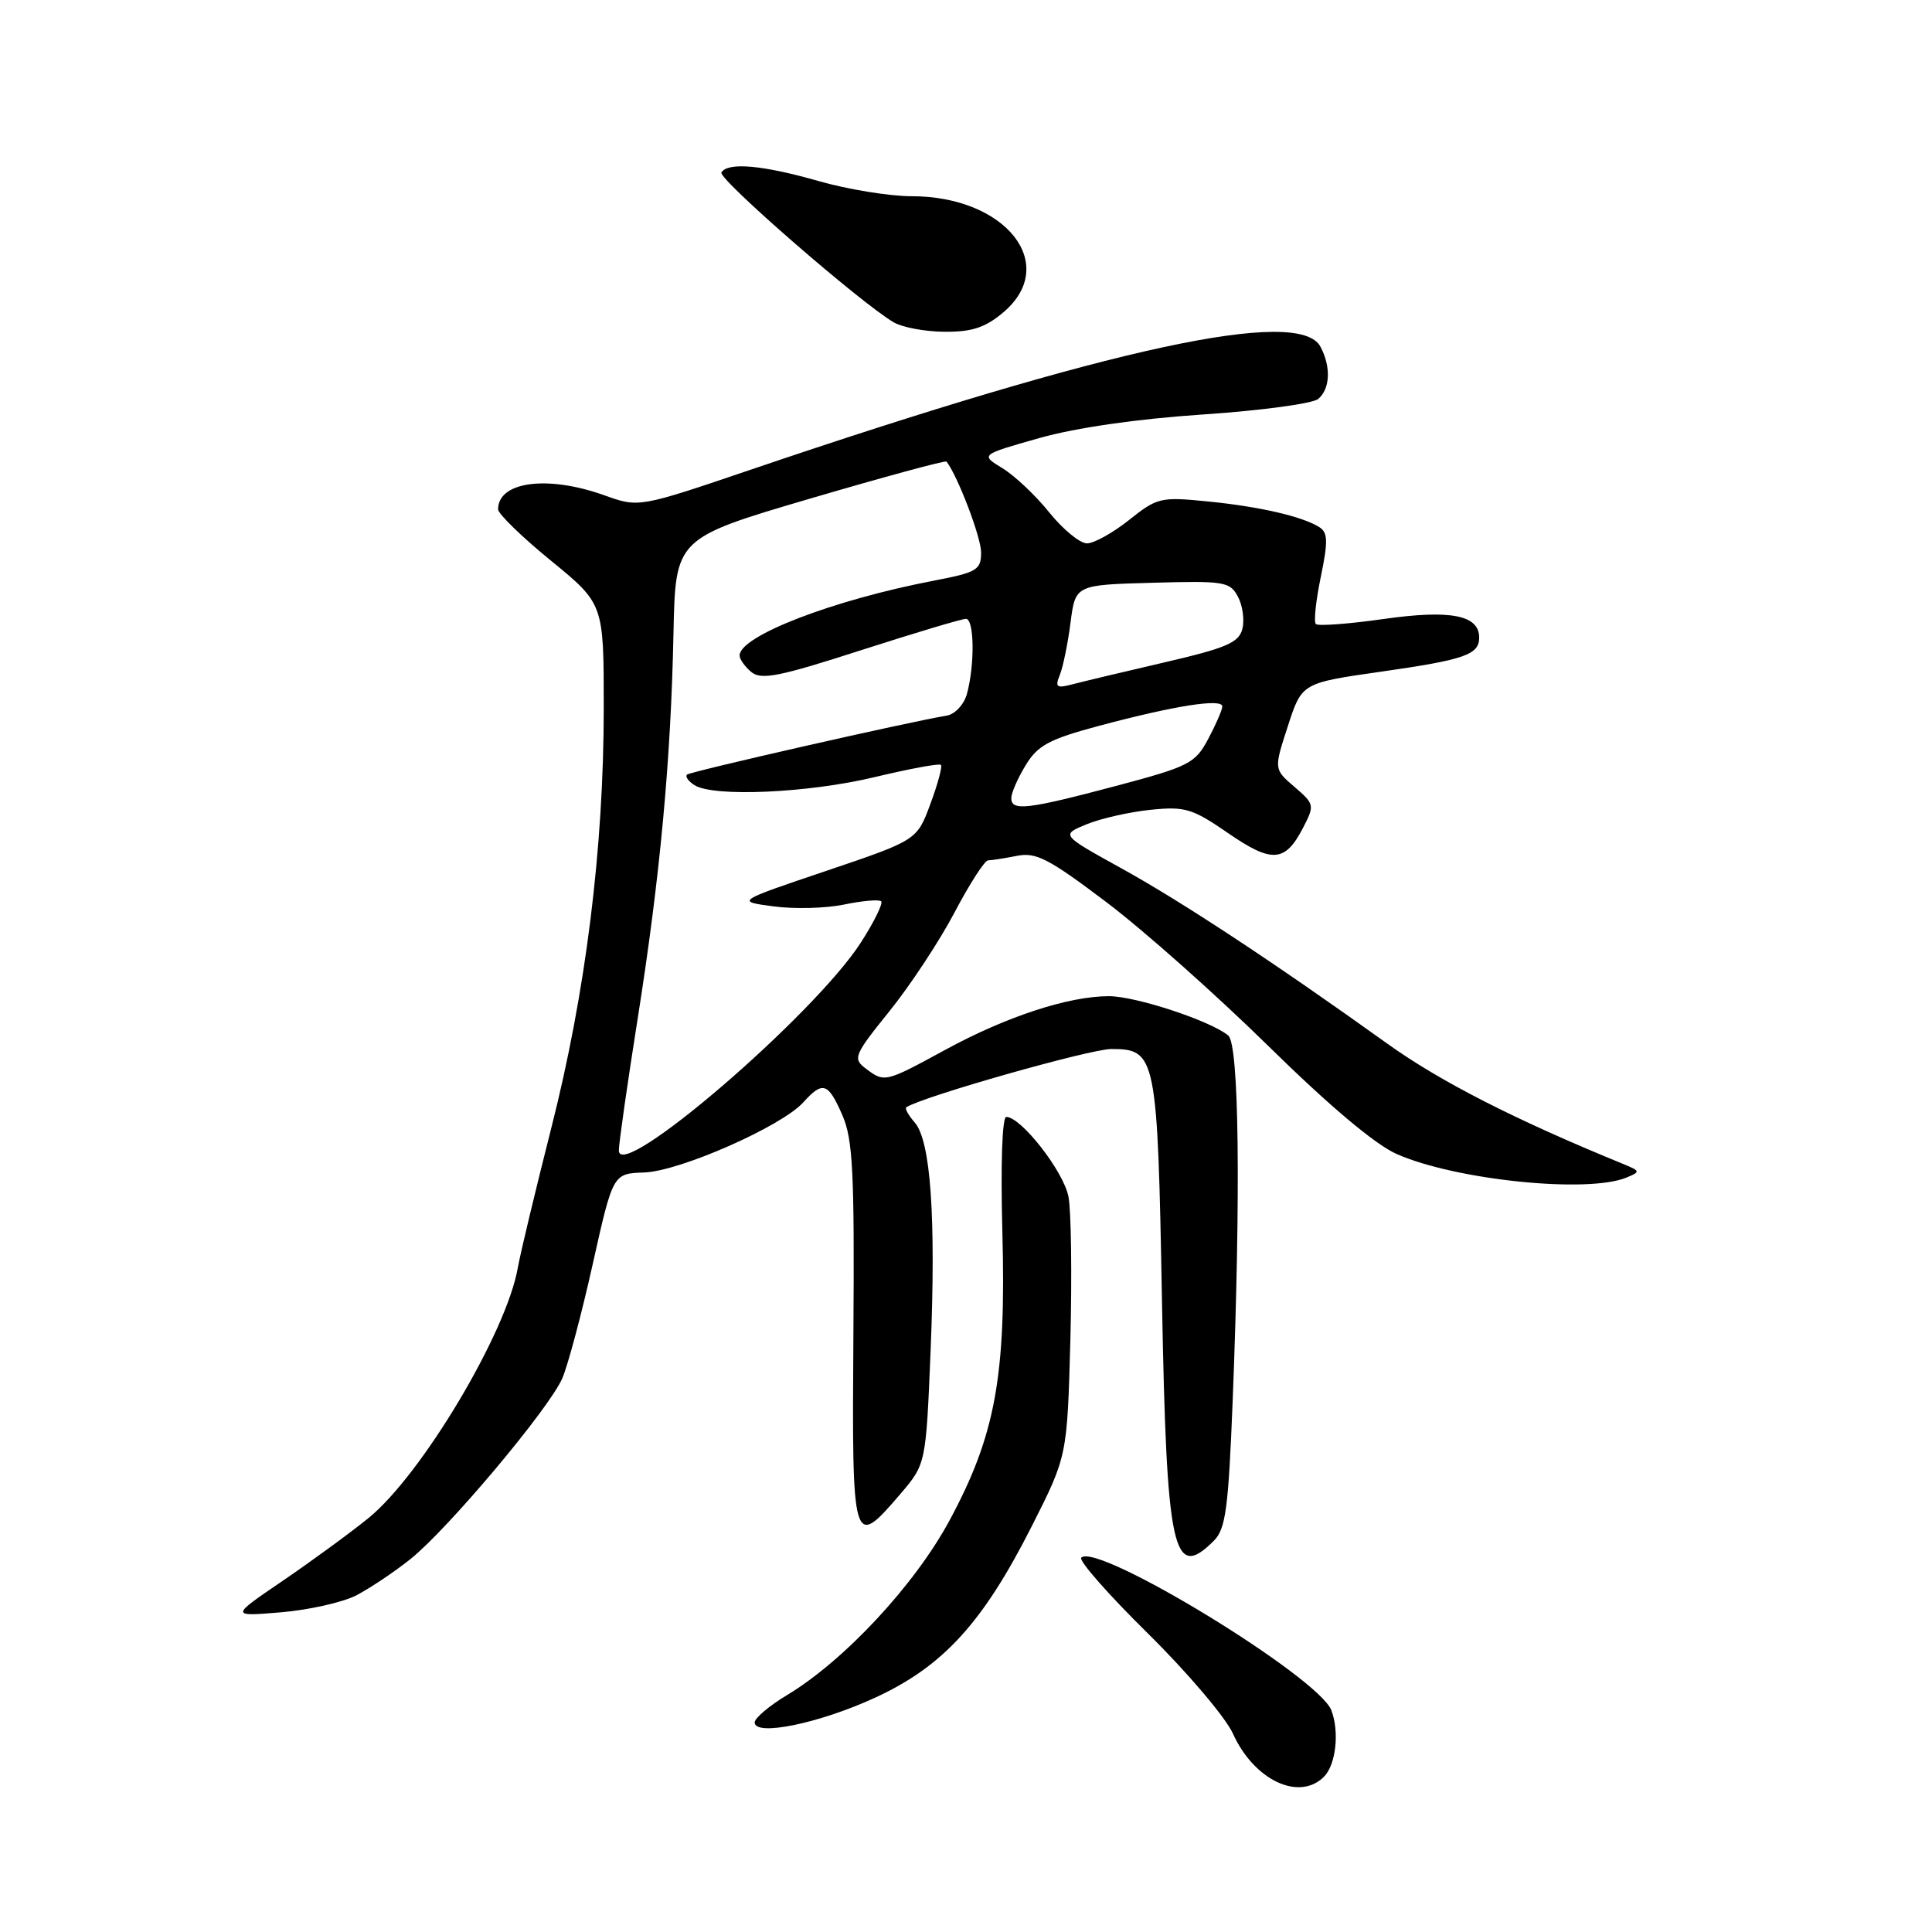 <?xml version="1.0" encoding="UTF-8" standalone="no"?>
<!DOCTYPE svg PUBLIC "-//W3C//DTD SVG 1.1//EN" "http://www.w3.org/Graphics/SVG/1.1/DTD/svg11.dtd" >
<svg xmlns="http://www.w3.org/2000/svg" xmlns:xlink="http://www.w3.org/1999/xlink" version="1.1" viewBox="0 0 256 256">
 <g >
 <path fill="currentColor"
d=" M 175.43 235.43 C 177.02 233.84 177.50 229.47 176.41 226.62 C 174.71 222.20 145.37 204.30 143.27 206.40 C 142.90 206.77 146.87 211.29 152.10 216.44 C 157.33 221.59 162.40 227.57 163.37 229.71 C 166.15 235.88 172.14 238.72 175.43 235.43 Z  M 115.96 224.95 C 124.97 220.80 130.23 215.04 136.71 202.24 C 141.41 192.95 141.41 192.95 141.83 177.53 C 142.05 169.04 141.94 160.51 141.58 158.58 C 140.95 155.24 135.31 148.00 133.34 148.00 C 132.79 148.00 132.58 154.27 132.82 163.29 C 133.33 182.36 131.89 190.20 125.81 201.48 C 121.19 210.04 111.86 220.06 104.25 224.63 C 101.91 226.04 100.00 227.66 100.00 228.23 C 100.00 230.12 108.56 228.36 115.96 224.95 Z  M 47.22 211.39 C 49.02 210.45 52.24 208.30 54.37 206.60 C 59.38 202.59 72.75 186.67 74.51 182.63 C 75.25 180.91 77.07 174.10 78.54 167.50 C 81.22 155.50 81.22 155.50 85.36 155.36 C 90.07 155.20 103.55 149.26 106.44 146.07 C 109.02 143.21 109.73 143.44 111.61 147.75 C 113.01 150.94 113.23 155.27 113.08 176.75 C 112.88 205.03 112.97 205.35 119.27 198.00 C 122.69 194.00 122.69 194.00 123.31 178.99 C 124.03 161.27 123.33 151.19 121.21 148.74 C 120.37 147.78 119.86 146.87 120.09 146.72 C 122.22 145.31 144.44 139.00 147.26 139.00 C 153.20 139.00 153.38 139.88 153.97 172.50 C 154.58 205.66 155.42 209.58 160.84 204.16 C 162.41 202.59 162.77 199.94 163.34 185.50 C 164.42 157.98 164.18 138.40 162.75 137.21 C 160.39 135.26 150.50 132.00 146.93 132.00 C 141.59 132.00 133.37 134.69 125.30 139.08 C 117.24 143.47 117.21 143.47 114.68 141.56 C 112.98 140.26 113.17 139.80 117.88 133.96 C 120.64 130.53 124.52 124.64 126.50 120.87 C 128.49 117.09 130.48 114.00 130.93 114.00 C 131.38 114.00 133.09 113.73 134.72 113.41 C 137.28 112.89 138.95 113.76 146.60 119.54 C 151.49 123.23 161.15 131.81 168.06 138.60 C 176.12 146.52 182.21 151.65 185.06 152.91 C 192.86 156.36 210.34 158.16 215.50 156.04 C 217.40 155.26 217.38 155.17 215.00 154.20 C 200.71 148.35 190.87 143.33 183.87 138.32 C 168.85 127.55 156.53 119.43 148.47 114.99 C 140.57 110.62 140.57 110.62 144.01 109.21 C 145.90 108.44 149.72 107.58 152.48 107.30 C 157.02 106.84 158.00 107.13 162.71 110.38 C 168.54 114.40 170.29 114.28 172.66 109.69 C 174.21 106.70 174.18 106.55 171.52 104.26 C 168.79 101.92 168.79 101.92 170.65 96.21 C 172.50 90.50 172.50 90.50 183.00 89.00 C 194.08 87.42 196.00 86.75 196.00 84.48 C 196.00 81.50 192.20 80.76 183.34 82.02 C 178.69 82.68 174.65 82.98 174.36 82.69 C 174.06 82.40 174.36 79.59 175.01 76.45 C 175.98 71.78 175.95 70.58 174.85 69.87 C 172.64 68.45 166.92 67.12 160.00 66.44 C 153.79 65.82 153.33 65.93 149.61 68.90 C 147.47 70.60 144.96 72.00 144.03 72.00 C 143.10 72.00 140.86 70.16 139.05 67.92 C 137.25 65.67 134.45 63.03 132.83 62.04 C 129.90 60.26 129.90 60.26 137.70 58.05 C 142.58 56.67 150.71 55.50 159.41 54.92 C 167.05 54.41 173.92 53.48 174.66 52.87 C 176.26 51.54 176.39 48.60 174.96 45.93 C 172.14 40.65 147.17 46.04 99.58 62.20 C 84.65 67.27 84.65 67.27 80.08 65.63 C 72.55 62.93 66.00 63.80 66.00 67.49 C 66.00 68.08 69.15 71.15 73.00 74.29 C 80.00 80.01 80.00 80.01 80.00 93.75 C 80.00 112.42 77.61 131.53 73.04 149.50 C 70.95 157.75 68.95 166.07 68.61 168.00 C 67.11 176.59 55.87 195.42 48.84 201.14 C 46.45 203.08 41.35 206.81 37.50 209.44 C 30.50 214.20 30.50 214.20 37.22 213.64 C 40.92 213.33 45.42 212.32 47.22 211.39 Z  M 132.92 41.41 C 140.45 35.08 133.31 26.00 120.79 26.00 C 117.88 26.00 112.35 25.10 108.50 24.00 C 101.05 21.87 96.45 21.46 95.59 22.85 C 95.09 23.66 114.04 40.15 118.42 42.71 C 119.57 43.38 122.60 43.95 125.17 43.96 C 128.77 43.99 130.55 43.41 132.92 41.41 Z  M 82.00 152.44 C 82.00 151.52 83.11 143.73 84.47 135.13 C 87.46 116.24 88.90 100.73 89.24 83.91 C 89.50 71.32 89.50 71.32 107.33 66.07 C 117.14 63.19 125.28 60.98 125.42 61.16 C 126.93 63.13 130.00 71.20 130.00 73.19 C 130.00 75.52 129.47 75.84 123.75 76.94 C 110.40 79.49 98.00 84.27 98.00 86.86 C 98.00 87.35 98.70 88.34 99.56 89.05 C 100.86 90.13 103.25 89.66 114.05 86.17 C 121.17 83.88 127.44 82.00 127.99 82.00 C 129.11 82.00 129.18 88.13 128.11 91.99 C 127.72 93.37 126.53 94.64 125.46 94.82 C 120.29 95.68 91.44 102.24 91.03 102.64 C 90.77 102.90 91.22 103.53 92.03 104.04 C 94.56 105.64 107.13 105.08 115.90 102.97 C 120.51 101.87 124.47 101.13 124.68 101.35 C 124.89 101.56 124.26 103.89 123.28 106.53 C 121.50 111.33 121.50 111.33 109.50 115.39 C 97.50 119.44 97.50 119.44 102.50 120.10 C 105.25 120.47 109.47 120.36 111.88 119.85 C 114.29 119.35 116.49 119.16 116.76 119.43 C 117.03 119.70 115.83 122.15 114.09 124.86 C 107.92 134.48 82.00 156.76 82.00 152.44 Z  M 134.00 105.75 C 134.01 105.06 134.86 103.10 135.91 101.39 C 137.51 98.75 139.02 97.95 145.65 96.17 C 155.65 93.50 162.01 92.50 161.96 93.62 C 161.94 94.10 161.09 96.05 160.08 97.94 C 158.37 101.15 157.56 101.57 147.88 104.14 C 136.08 107.27 134.00 107.51 134.00 105.75 Z  M 140.44 89.41 C 140.86 88.36 141.50 85.25 141.85 82.50 C 142.50 77.50 142.50 77.50 152.70 77.22 C 162.22 76.95 162.97 77.07 164.03 79.06 C 164.66 80.23 164.92 82.16 164.62 83.34 C 164.16 85.15 162.49 85.87 154.29 87.77 C 148.90 89.02 143.41 90.33 142.08 90.68 C 140.00 91.23 139.77 91.06 140.44 89.41 Z "/>
</g>
</svg>